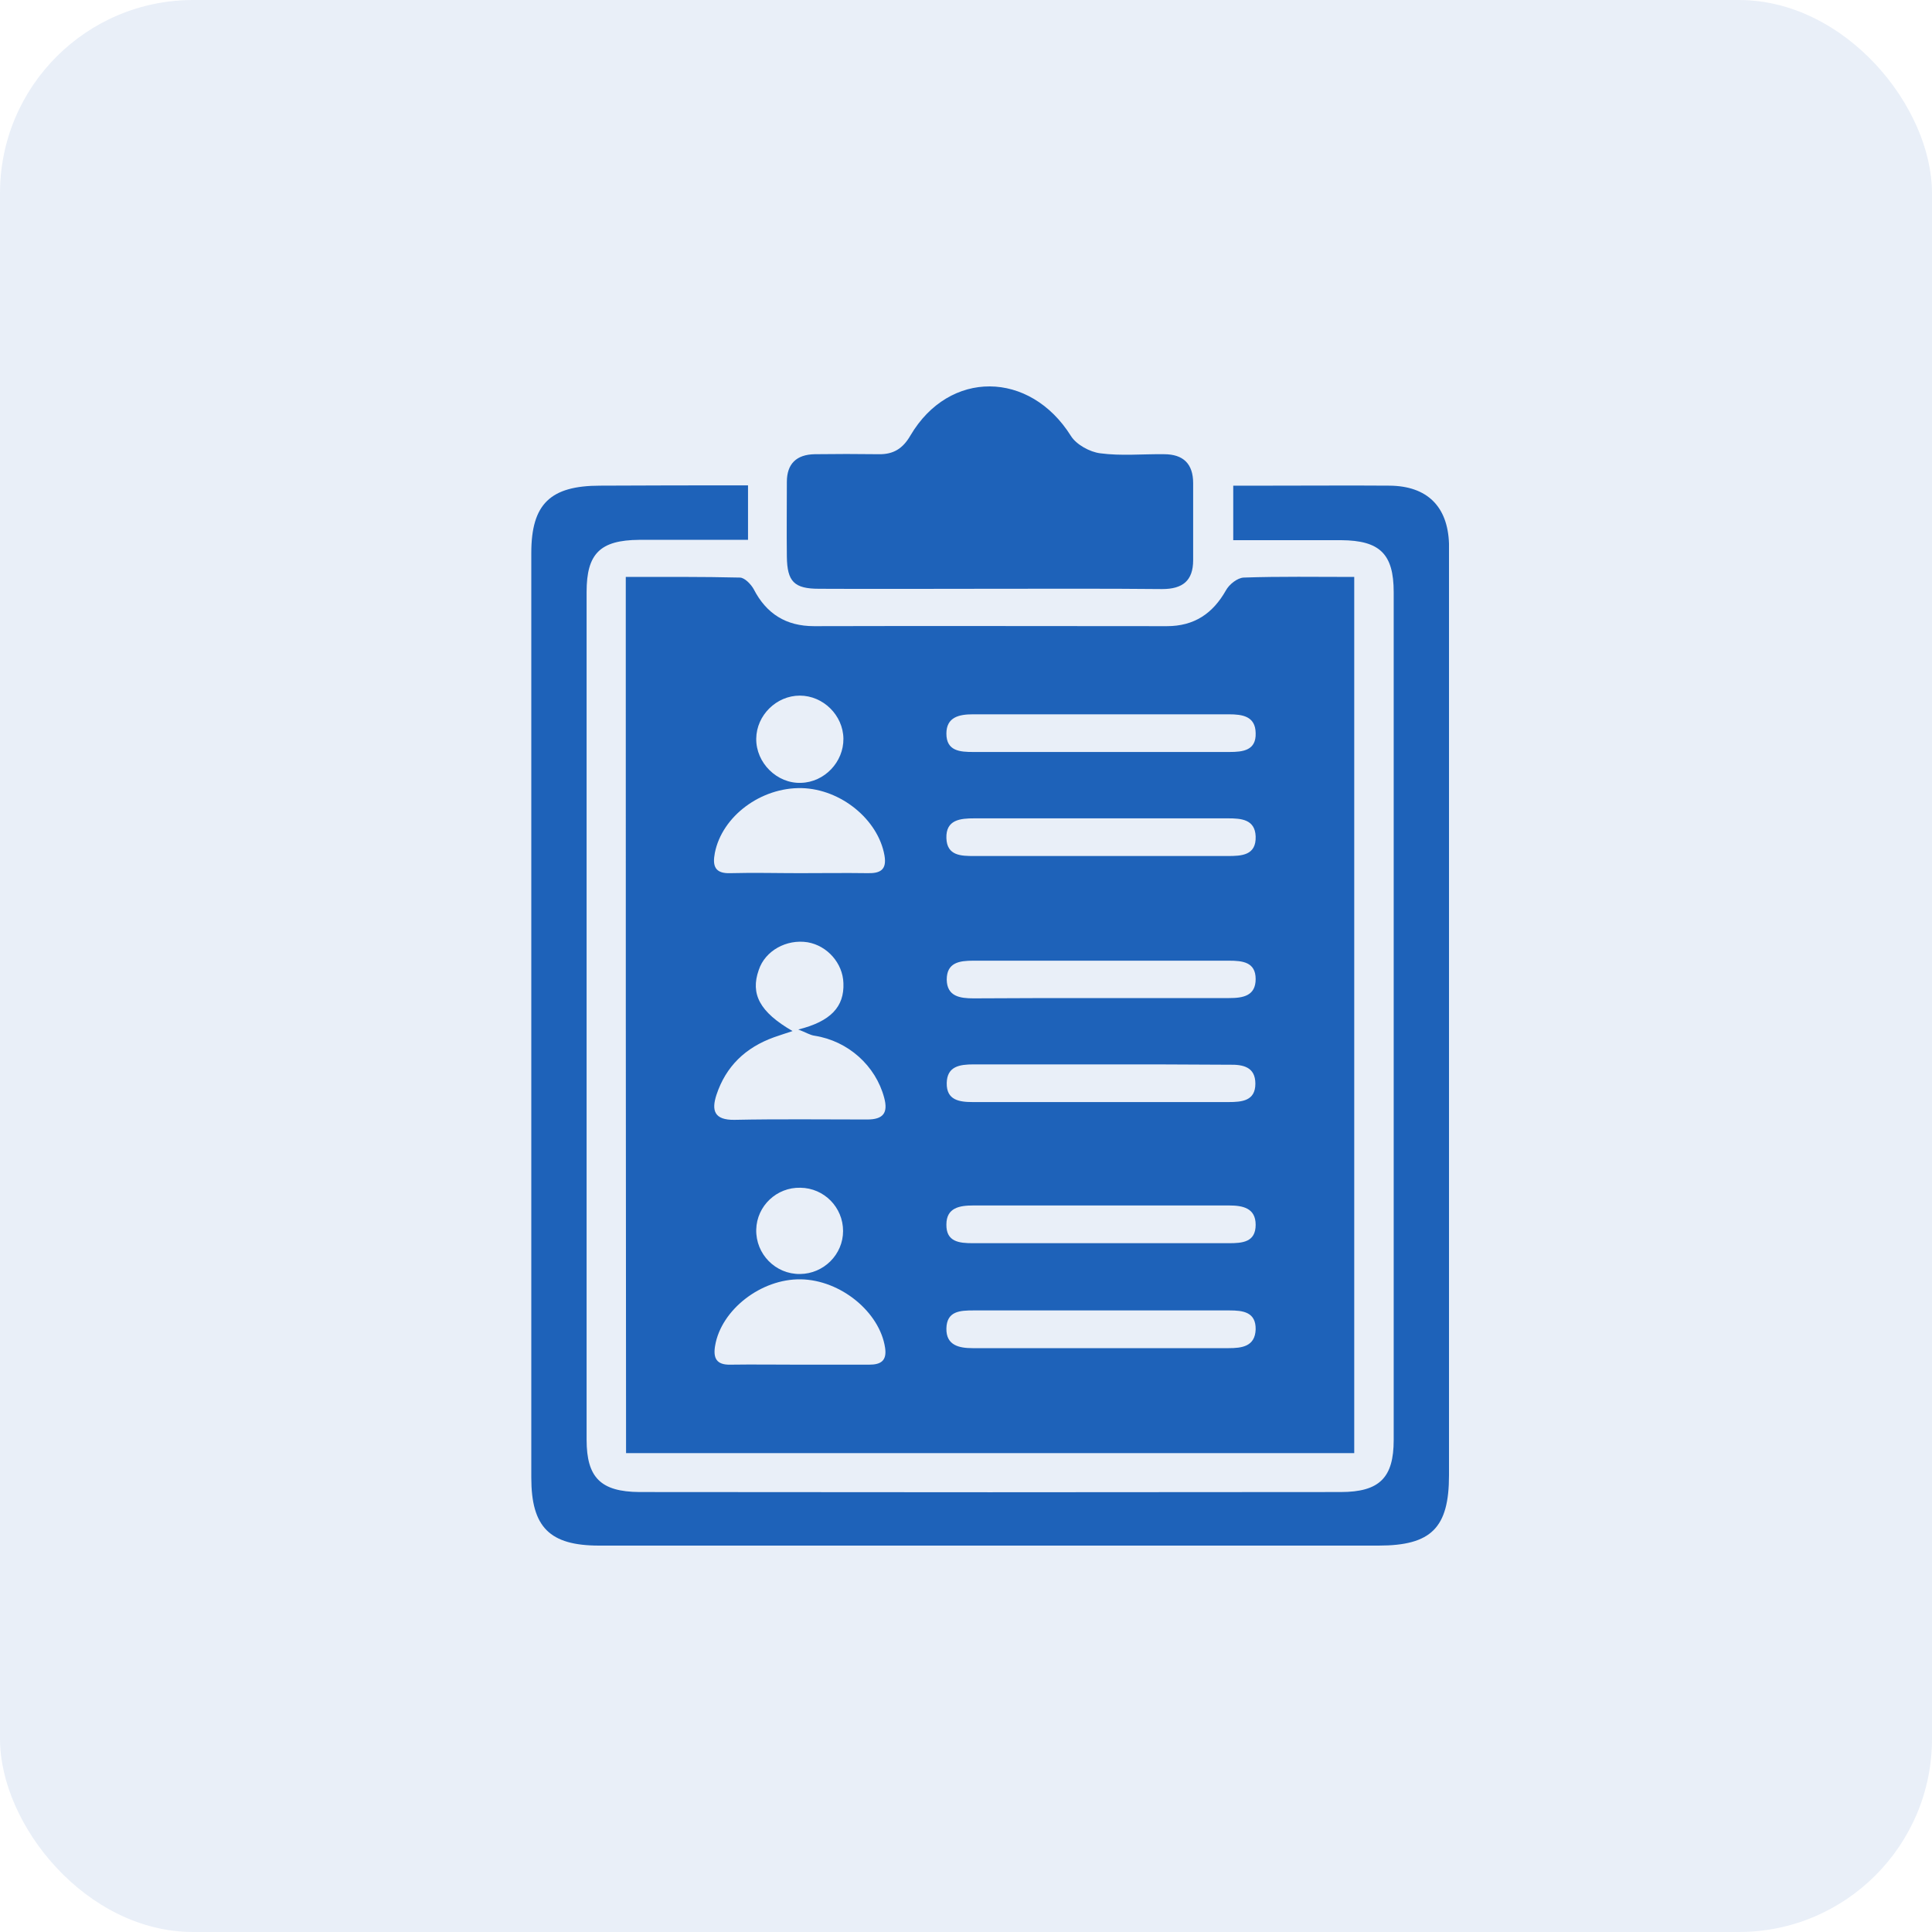 <svg width="40" height="40" viewBox="0 0 40 40" fill="none" xmlns="http://www.w3.org/2000/svg">
<rect width="40" height="40" rx="4" fill="#1E62B9" fill-opacity="0.1"/>
<path d="M12.956 11.945C13.754 11.945 14.538 11.939 15.317 11.958C15.415 11.958 15.546 12.093 15.604 12.197C15.866 12.706 16.272 12.964 16.854 12.964C19.287 12.957 21.726 12.964 24.159 12.964C24.722 12.964 25.108 12.706 25.382 12.222C25.448 12.1 25.618 11.964 25.749 11.958C26.501 11.932 27.246 11.945 28.038 11.945C28.038 17.994 28.038 24.03 28.038 30.085C23.015 30.085 18.005 30.085 12.962 30.085C12.956 24.055 12.956 18.039 12.956 11.945ZM16.409 21.347C16.252 21.399 16.134 21.437 16.023 21.476C15.434 21.689 15.029 22.076 14.833 22.669C14.728 22.991 14.787 23.191 15.206 23.185C16.121 23.166 17.037 23.178 17.953 23.178C18.286 23.178 18.391 23.043 18.306 22.727C18.129 22.063 17.56 21.553 16.867 21.444C16.769 21.431 16.684 21.373 16.527 21.315C17.2 21.147 17.482 20.844 17.462 20.354C17.449 19.941 17.128 19.58 16.723 19.509C16.285 19.438 15.84 19.683 15.709 20.083C15.533 20.58 15.729 20.954 16.409 21.347ZM22.825 16.943C21.942 16.943 21.059 16.943 20.176 16.943C19.882 16.943 19.581 16.969 19.594 17.355C19.607 17.717 19.895 17.723 20.17 17.723C21.916 17.723 23.669 17.723 25.415 17.723C25.709 17.723 26.01 17.71 25.997 17.317C25.984 16.962 25.696 16.943 25.422 16.943C24.558 16.943 23.695 16.943 22.825 16.943ZM22.792 25.739C23.675 25.739 24.558 25.739 25.441 25.739C25.723 25.739 25.997 25.719 25.997 25.358C25.997 25.01 25.729 24.958 25.448 24.958C23.682 24.958 21.916 24.958 20.15 24.958C19.869 24.958 19.594 25.003 19.594 25.352C19.588 25.713 19.862 25.739 20.143 25.739C21.026 25.739 21.909 25.739 22.792 25.739ZM16.553 18.078C17.024 18.078 17.495 18.071 17.965 18.078C18.227 18.084 18.364 18.007 18.312 17.71C18.181 16.969 17.41 16.337 16.599 16.317C15.755 16.298 14.95 16.898 14.8 17.659C14.748 17.929 14.8 18.091 15.127 18.078C15.611 18.065 16.082 18.078 16.553 18.078ZM22.805 15.569C23.688 15.569 24.571 15.569 25.454 15.569C25.736 15.569 26.01 15.537 25.997 15.176C25.991 14.828 25.723 14.789 25.441 14.789C23.675 14.789 21.909 14.789 20.143 14.789C19.856 14.789 19.594 14.847 19.594 15.189C19.594 15.55 19.875 15.569 20.15 15.569C21.04 15.569 21.922 15.569 22.805 15.569ZM16.533 28.254C17.024 28.254 17.508 28.254 17.998 28.254C18.24 28.254 18.364 28.17 18.325 27.905C18.214 27.164 17.403 26.5 16.579 26.487C15.755 26.474 14.931 27.119 14.806 27.86C14.761 28.118 14.833 28.26 15.12 28.254C15.591 28.247 16.062 28.254 16.533 28.254ZM22.805 27.131C21.922 27.131 21.04 27.131 20.157 27.131C19.875 27.131 19.601 27.144 19.594 27.506C19.588 27.854 19.856 27.912 20.137 27.912C21.903 27.912 23.669 27.912 25.435 27.912C25.709 27.912 25.984 27.88 25.997 27.525C26.004 27.164 25.736 27.131 25.454 27.131C24.571 27.131 23.688 27.131 22.805 27.131ZM22.753 20.664C23.649 20.664 24.552 20.664 25.448 20.664C25.736 20.664 25.997 20.619 25.997 20.27C25.997 19.916 25.723 19.89 25.441 19.89C23.675 19.89 21.909 19.89 20.15 19.89C19.862 19.89 19.601 19.928 19.601 20.283C19.607 20.631 19.875 20.67 20.157 20.67C21.02 20.664 21.89 20.664 22.753 20.664ZM22.851 22.037C21.955 22.037 21.053 22.037 20.157 22.037C19.869 22.037 19.607 22.076 19.601 22.424C19.594 22.779 19.862 22.817 20.143 22.817C21.909 22.817 23.669 22.817 25.435 22.817C25.716 22.817 25.991 22.792 25.991 22.437C25.991 22.089 25.736 22.037 25.448 22.044C24.584 22.037 23.715 22.037 22.851 22.037ZM17.462 15.292C17.455 14.808 17.043 14.402 16.559 14.402C16.075 14.402 15.663 14.808 15.657 15.292C15.65 15.795 16.088 16.227 16.585 16.208C17.07 16.195 17.468 15.776 17.462 15.292ZM17.455 25.487C17.455 24.997 17.063 24.597 16.572 24.591C16.082 24.578 15.67 24.965 15.657 25.455C15.644 25.964 16.056 26.384 16.566 26.377C17.056 26.371 17.455 25.971 17.455 25.487Z" fill="#1E62B9"/>
<path d="M15.487 10.049C15.487 10.455 15.487 10.79 15.487 11.177C14.722 11.177 13.976 11.177 13.23 11.177C12.426 11.184 12.145 11.461 12.145 12.254C12.145 18.103 12.145 23.959 12.145 29.807C12.145 30.594 12.439 30.884 13.237 30.891C18.077 30.897 22.917 30.897 27.757 30.891C28.561 30.891 28.855 30.594 28.855 29.814C28.855 23.965 28.855 18.11 28.855 12.261C28.855 11.468 28.568 11.19 27.77 11.184C27.037 11.184 26.305 11.184 25.533 11.184C25.533 10.816 25.533 10.475 25.533 10.055C25.781 10.055 26.05 10.055 26.318 10.055C27.135 10.055 27.953 10.049 28.77 10.055C29.549 10.062 29.974 10.487 30 11.255C30 11.332 30 11.416 30 11.493C30 17.845 30 24.197 30 30.543C30 31.632 29.634 32 28.541 32C23.165 32 17.782 32 12.406 32C11.379 32 11 31.619 11 30.594C11 24.21 11 17.826 11 11.448C11 10.436 11.392 10.055 12.426 10.055C13.433 10.049 14.447 10.049 15.487 10.049Z" fill="#1E62B9"/>
<path d="M20.484 12.19C19.307 12.19 18.129 12.196 16.959 12.19C16.442 12.19 16.298 12.042 16.291 11.526C16.285 11.01 16.291 10.494 16.291 9.978C16.291 9.604 16.488 9.411 16.867 9.404C17.305 9.398 17.75 9.398 18.188 9.404C18.496 9.411 18.692 9.288 18.849 9.017C19.653 7.65 21.321 7.67 22.171 9.024C22.282 9.204 22.564 9.359 22.78 9.385C23.211 9.443 23.663 9.398 24.101 9.404C24.5 9.404 24.703 9.604 24.703 10.004C24.703 10.533 24.703 11.068 24.703 11.597C24.703 12.022 24.487 12.196 24.061 12.196C22.871 12.184 21.681 12.19 20.484 12.19Z" fill="#1E62B9"/>
</svg>
